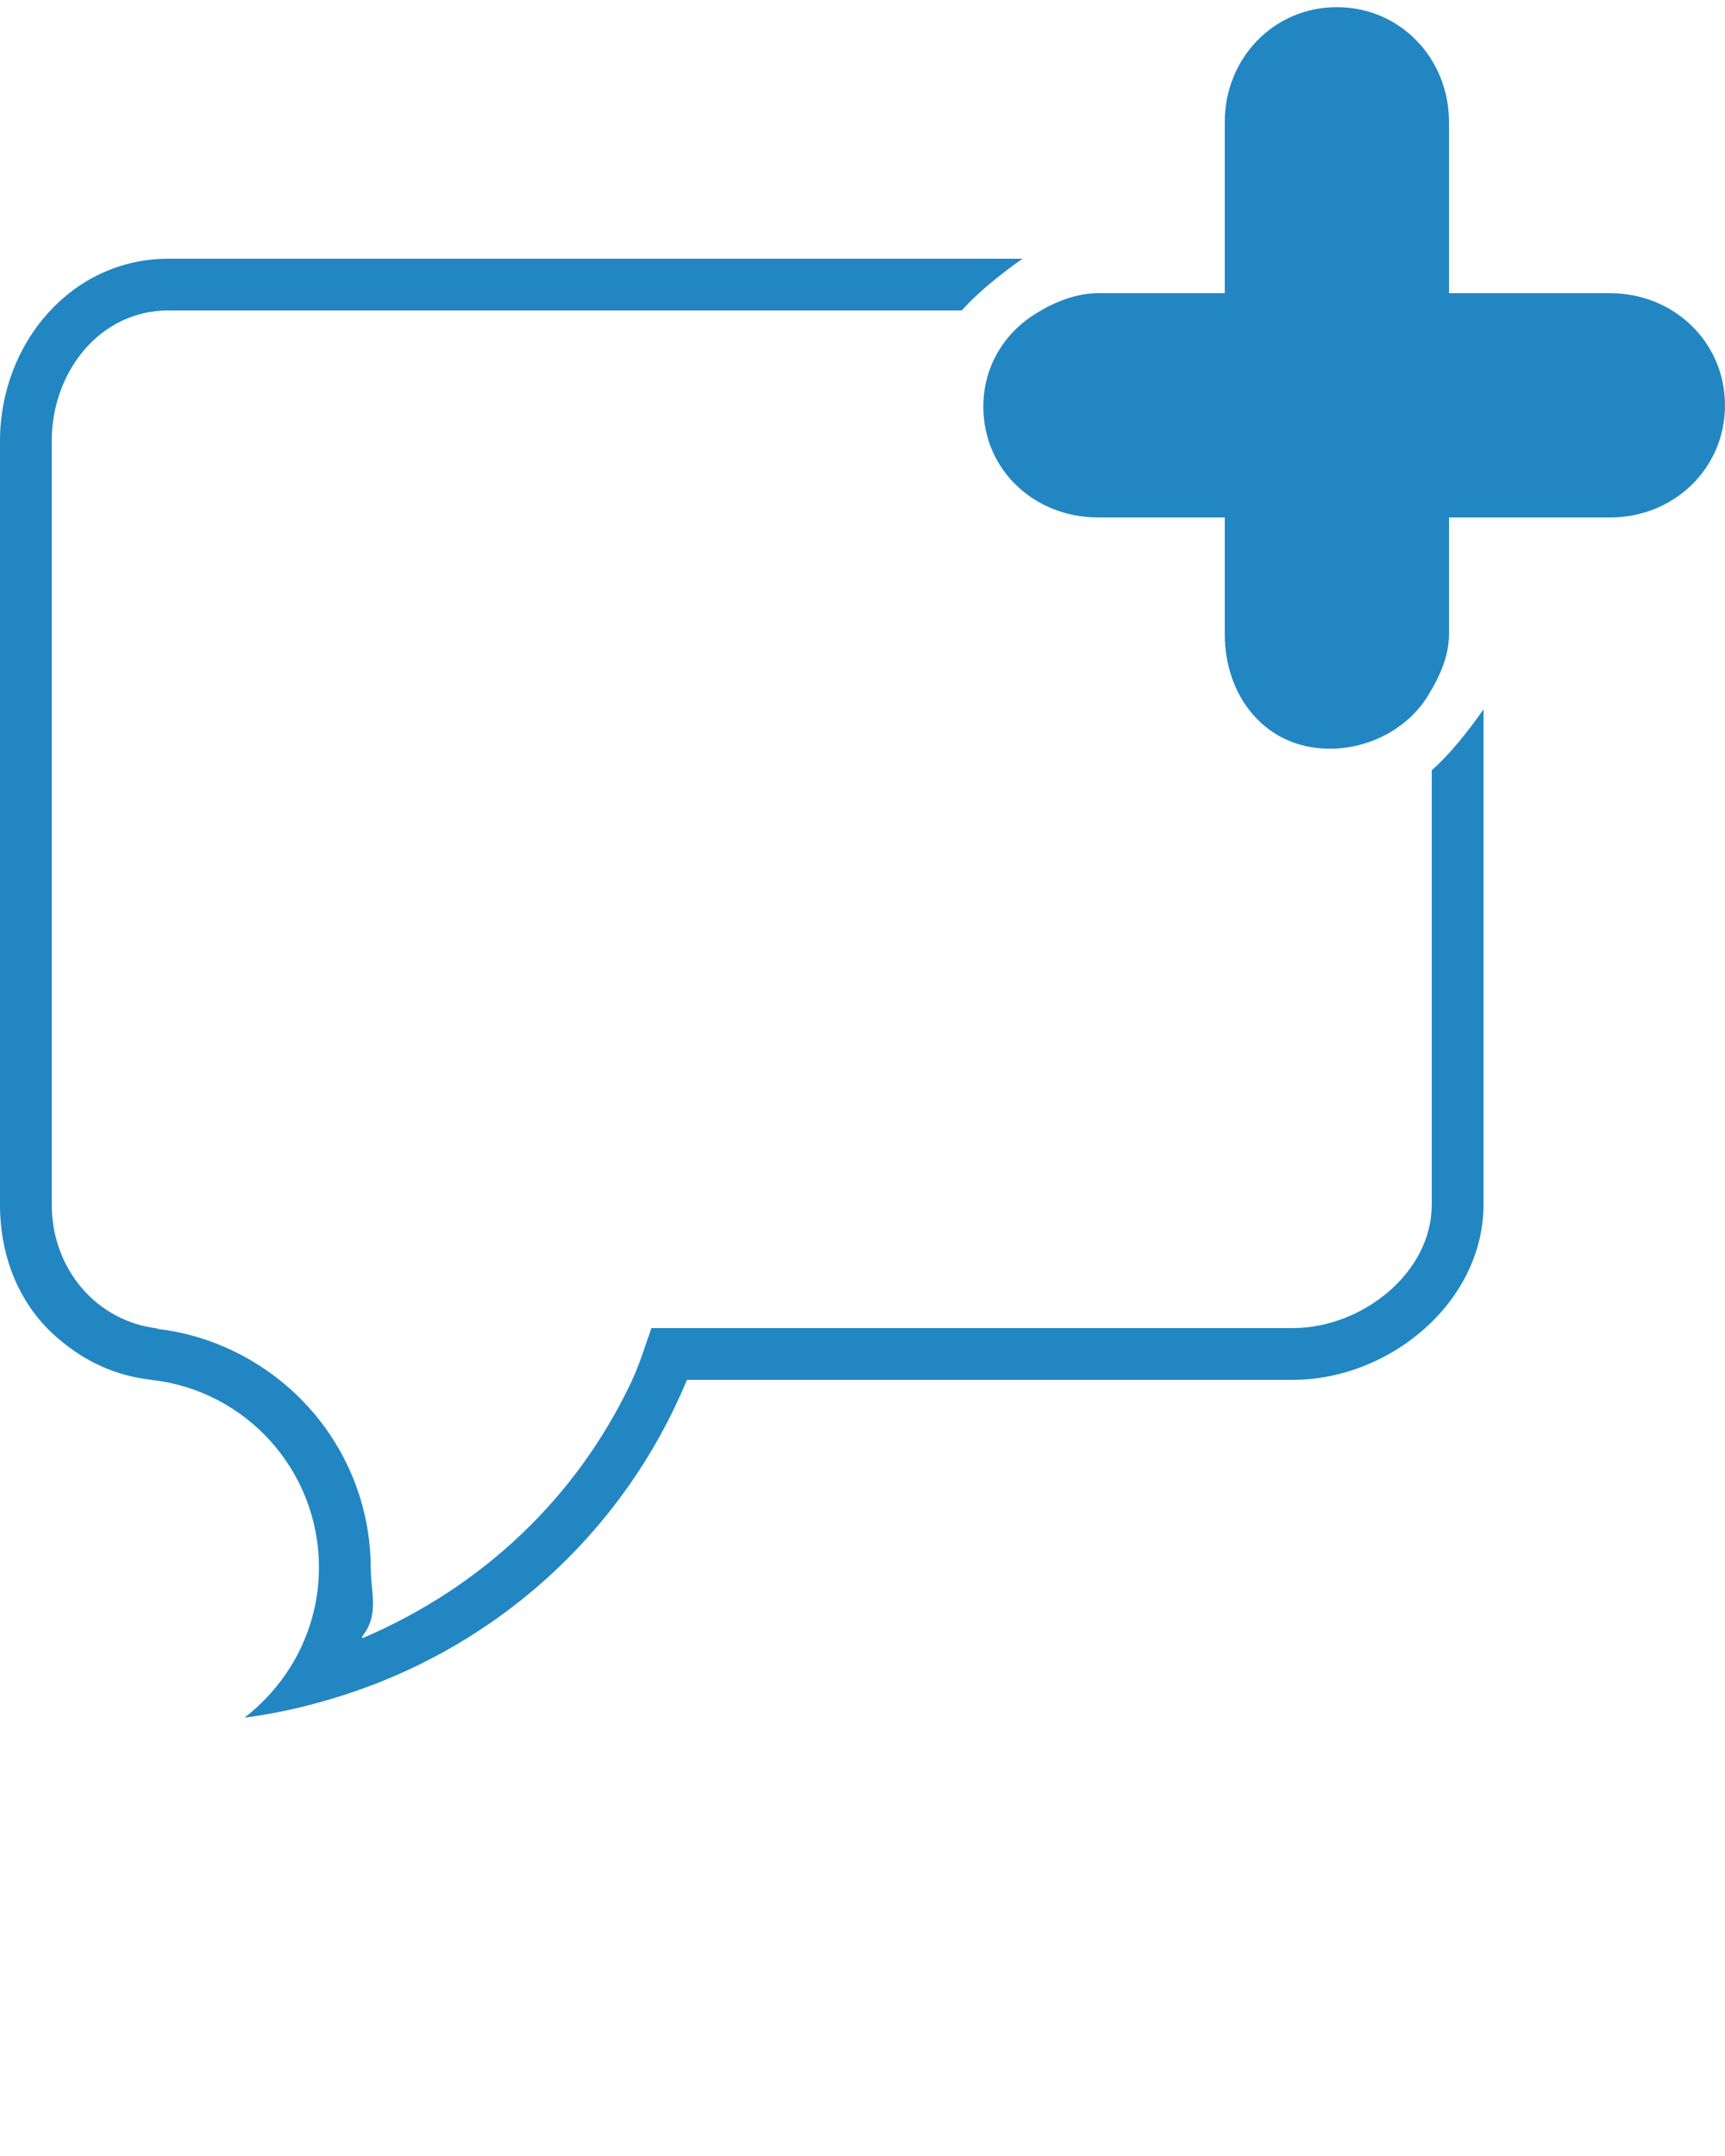 <svg width="80" height="100" viewBox="0 0 80 100" fill="none" xmlns="http://www.w3.org/2000/svg">
<path d="M66.4 35.731V55.872C66.4 59.057 63.149 61.6 59.955 61.6H30.21C29.931 62.4 29.642 63.331 29.275 64.105C26.75 69.439 22.4 73.598 16.8 75.987V75.893C17.6 74.913 17.194 73.83 17.194 72.746C17.194 69.251 15.563 66.104 13.038 64.066C11.414 62.751 9.408 61.867 7.226 61.629C7.202 61.629 7.361 61.629 7.338 61.621C4.454 61.295 2.4 58.834 2.4 55.872V20.449C2.4 17.263 4.615 14.4 7.808 14.4H44.601C45.318 13.6 46.289 12.8 47.42 12H7.808C3.301 12 0 15.942 0 20.449V55.872C0 58.373 0.95 60.619 2.726 62.107C3.928 63.135 5.342 63.812 6.999 63.995C7.015 63.995 6.994 63.995 7.018 64.003C11.398 64.481 14.792 68.2 14.792 72.707C14.792 74.173 14.422 75.558 13.785 76.769C13.187 77.899 12.354 78.88 11.351 79.66L11.34 79.668C12.71 79.492 14.038 79.192 15.329 78.81C22.806 76.605 28.873 71.2 31.859 64H59.956C64.463 64 68.8 60.379 68.8 55.872V32.904C68 34.043 67.2 35.014 66.4 35.731Z" fill="#2286C3"/>
<path d="M74.681 13.6H67.2V5.66C67.2 2.713 64.939 0.332 62 0.332C59.061 0.332 56.8 2.714 56.8 5.66V12.278V13.6H50.924C49.873 13.6 48.885 14.022 48.057 14.532C46.584 15.432 45.604 16.988 45.604 18.867C45.604 21.806 47.986 24 50.924 24H56.8V29.408C56.8 32.347 58.728 34.727 61.667 34.727C63.554 34.727 65.325 33.748 66.225 32.267C66.734 31.439 67.2 30.467 67.2 29.408V24H68.126H74.68C77.618 24 79.999 21.738 79.999 18.8C80 15.861 77.618 13.6 74.681 13.6Z" fill="#2286C3"/>
</svg>

